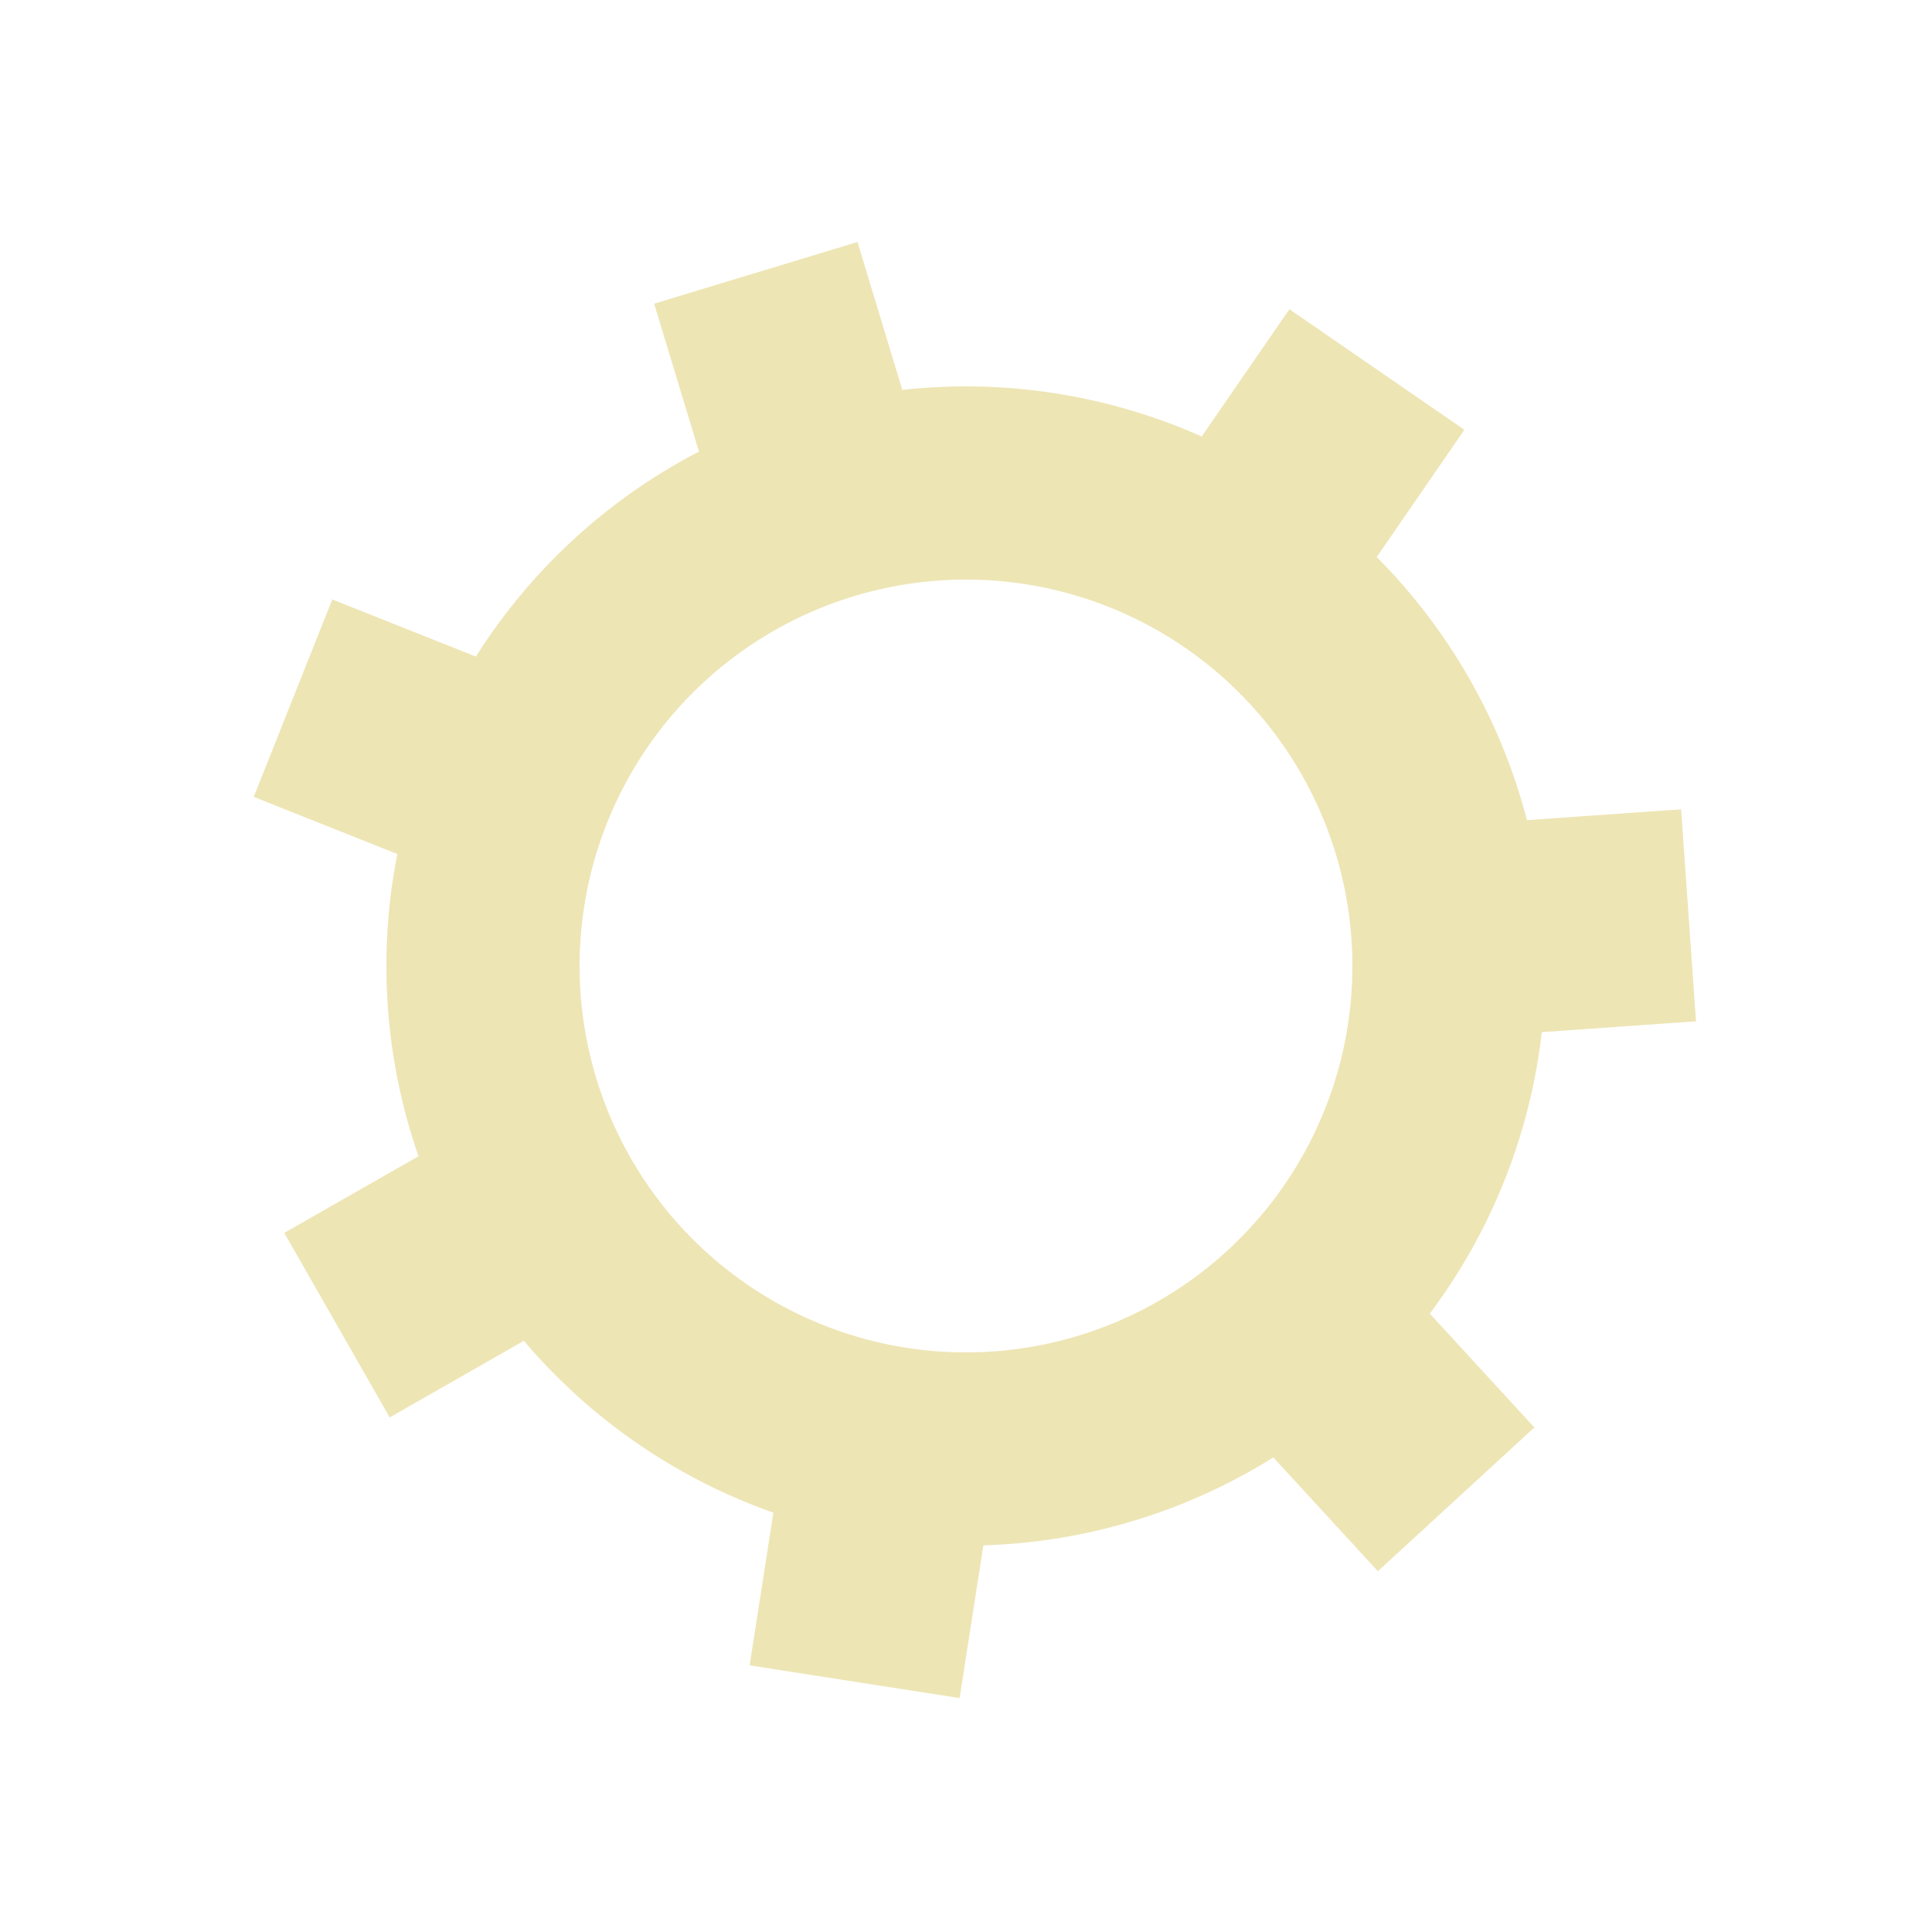 <?xml version="1.0" encoding="utf-8"?>
<svg xmlns="http://www.w3.org/2000/svg" xmlns:xlink="http://www.w3.org/1999/xlink" style="margin: auto; background: rgb(255, 255, 255); display: block; shape-rendering: auto;" width="200px" height="200px" viewBox="0 0 100 100" preserveAspectRatio="xMidYMid">
<g transform="translate(50 50)">
<g transform="rotate(47.417)">
<animateTransform attributeName="transform" type="rotate" values="0;51.429" keyTimes="0;1" dur="0.2s" repeatCount="indefinite"></animateTransform><path d="M29.492 -5.5 L37.492 -5.5 L37.492 5.5 L29.492 5.5 A30 30 0 0 1 22.688 19.628 L22.688 19.628 L27.676 25.883 L19.076 32.741 L14.088 26.487 A30 30 0 0 1 -1.2 29.976 L-1.2 29.976 L-2.981 37.775 L-13.705 35.328 L-11.925 27.528 A30 30 0 0 1 -24.185 17.751 L-24.185 17.751 L-31.392 21.222 L-36.165 11.312 L-28.957 7.841 A30 30 0 0 1 -28.957 -7.841 L-28.957 -7.841 L-36.165 -11.312 L-31.392 -21.222 L-24.185 -17.751 A30 30 0 0 1 -11.925 -27.528 L-11.925 -27.528 L-13.705 -35.328 L-2.981 -37.775 L-1.2 -29.976 A30 30 0 0 1 14.088 -26.487 L14.088 -26.487 L19.076 -32.741 L27.676 -25.883 L22.688 -19.628 A30 30 0 0 1 29.492 -5.5 M0 -20A20 20 0 1 0 0 20 A20 20 0 1 0 0 -20" fill="#eee5b5"></path></g></g>
</svg>
